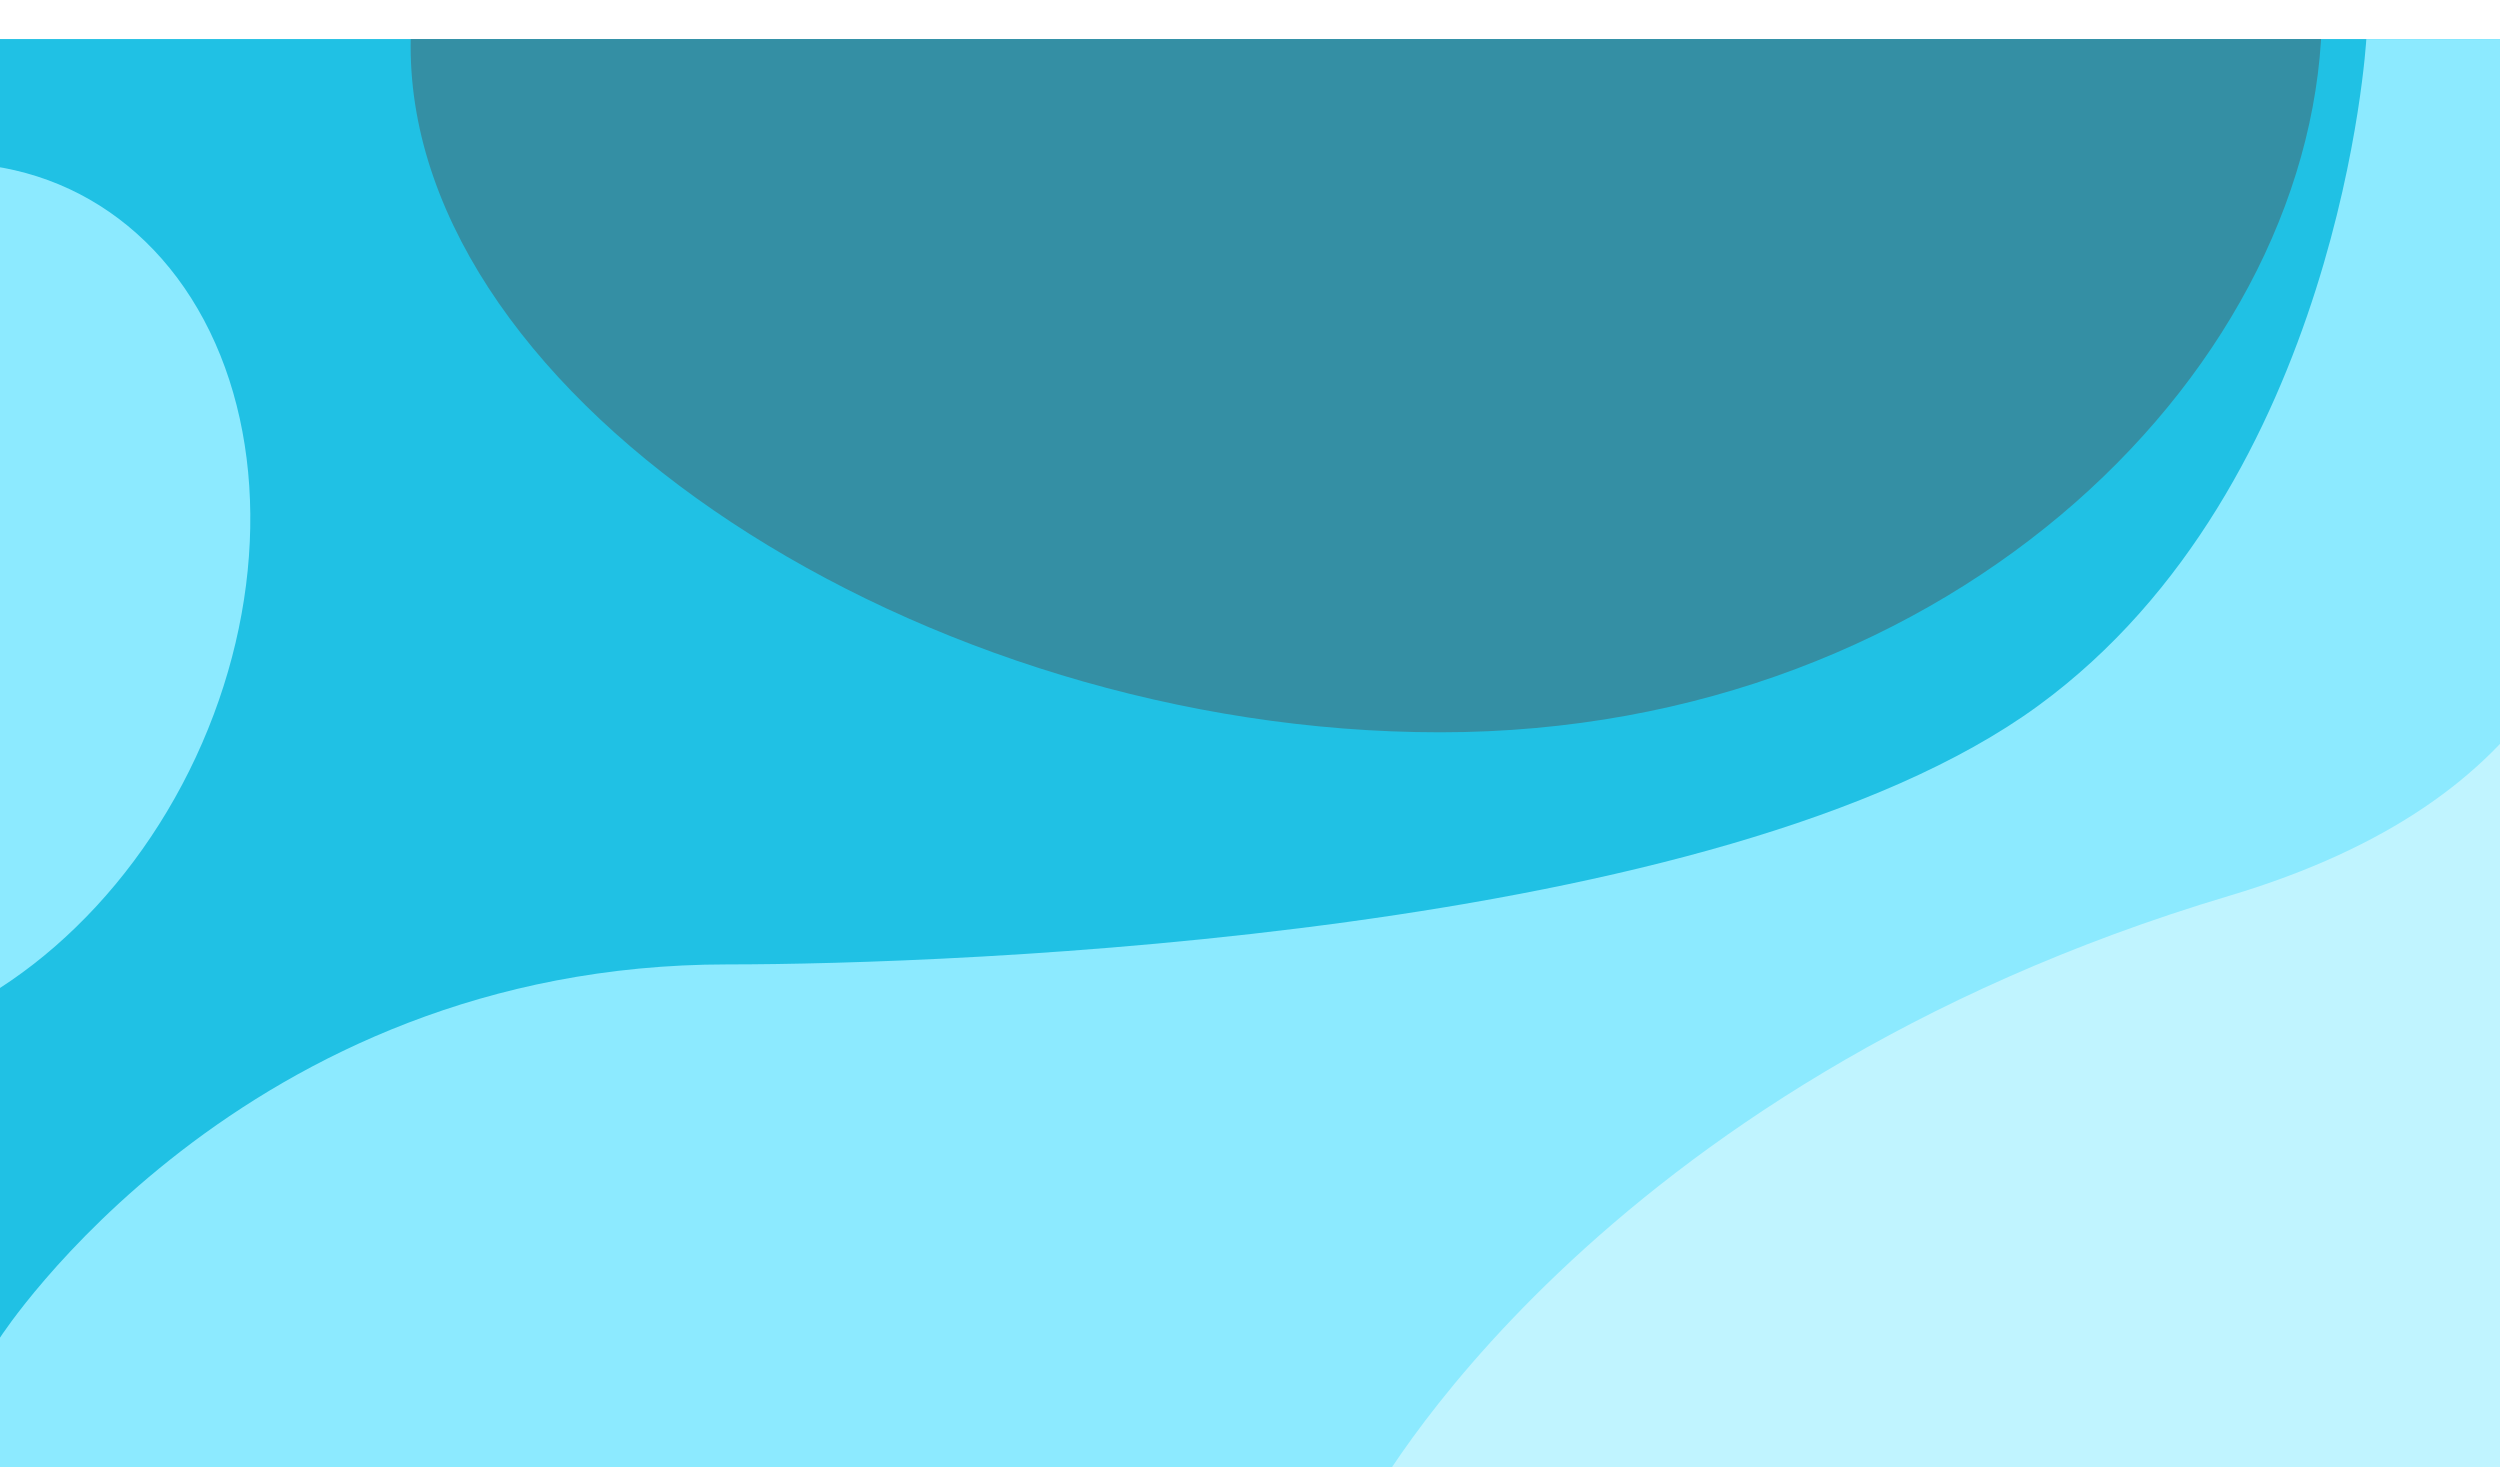 <svg width="1440" height="845" viewBox="0 0 1440 800" fill="none" xmlns="http://www.w3.org/2000/svg">
<rect width="1440" height="845" fill="#E5E5E5"/>
<g clip-path="url(#clip0)">
<rect width="1440" height="845" fill="#20C1E4"/>
<path d="M0 748C0 748 138.5 533 419 533C548 533 991.5 517.345 1174 384C1348.5 256.5 1363 0 1363 0H1440V900.5H0V748Z" fill="#8CEAFF"/>
<ellipse cx="-72.437" cy="327.313" rx="204.353" ry="265.859" transform="rotate(25 -72.437 327.313)" fill="#8CEAFF"/>
<path d="M1337.5 -18.194C1337.5 185.875 1127.46 399.306 829.5 399.306C531.542 399.306 236.534 208.375 236.534 4.306C236.534 -199.763 478.076 -365.194 776.034 -365.194C1073.99 -365.194 1337.5 -222.263 1337.5 -18.194Z" fill="#348FA4"/>
<path d="M1284 493.5C1652.5 383.5 1440 40.5 1440 40.5V845H788C788 845 915.5 603.5 1284 493.5Z" fill="#C0F4FF"/>
</g>
<defs>
<clipPath id="clip0">
<rect width="1440" height="845" fill="white"/>
</clipPath>
</defs>
</svg>
